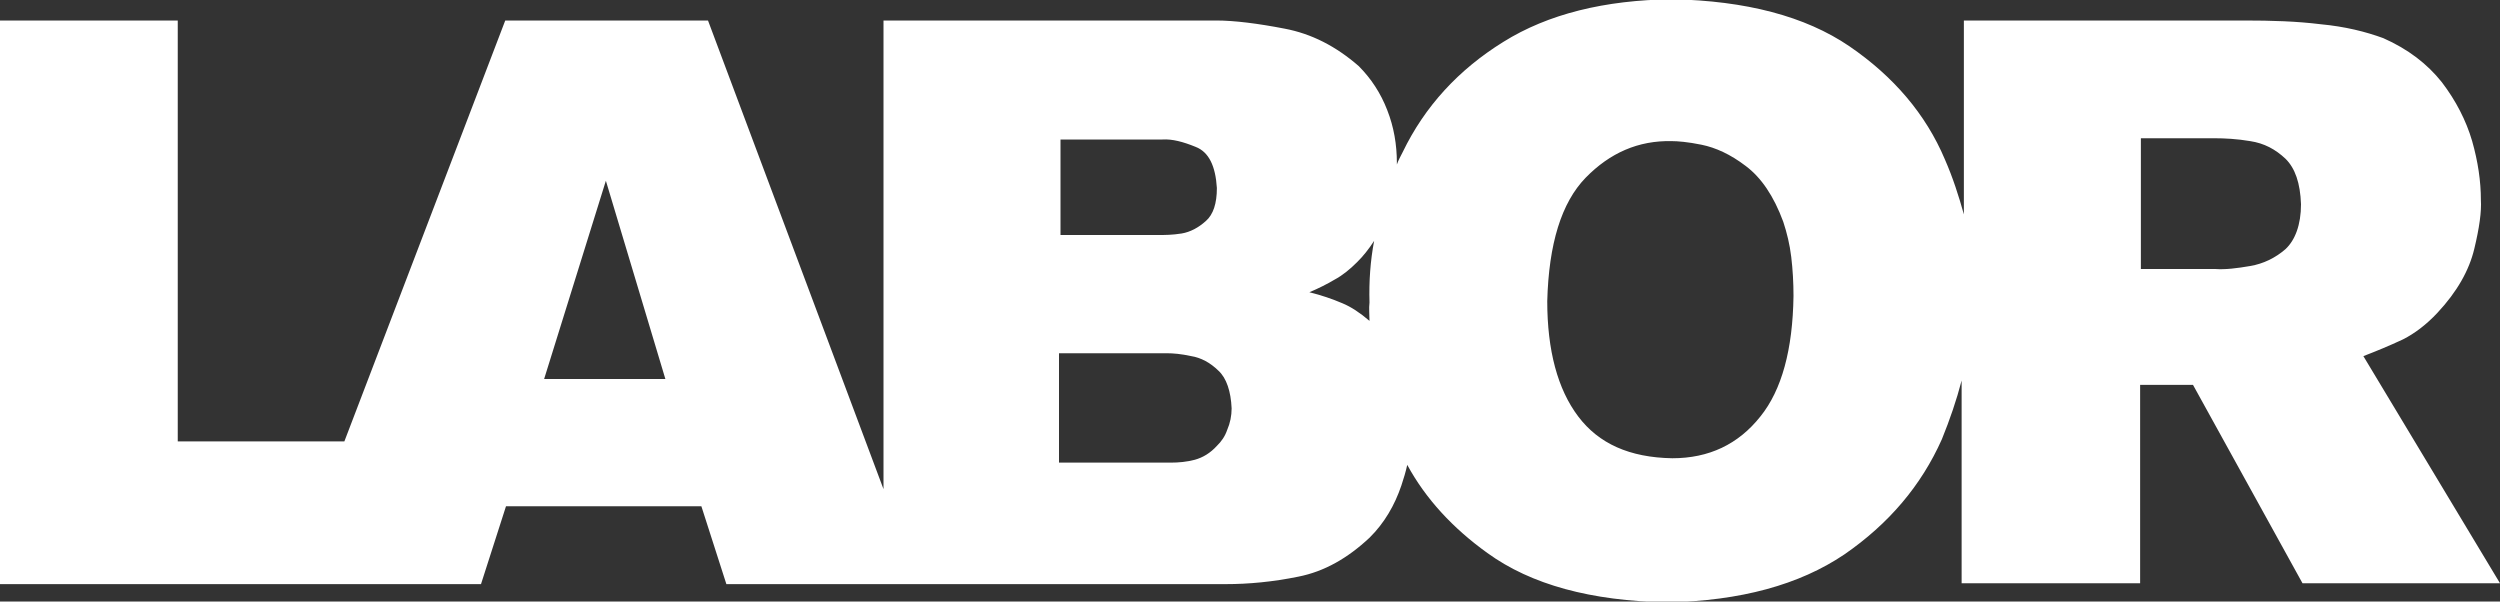 <?xml version="1.0" encoding="utf-8"?>
<!-- Generator: Adobe Illustrator 16.0.4, SVG Export Plug-In . SVG Version: 6.00 Build 0)  -->
<!DOCTYPE svg PUBLIC "-//W3C//DTD SVG 1.1//EN" "http://www.w3.org/Graphics/SVG/1.1/DTD/svg11.dtd">
<svg version="1.1" id="Ebene_1" xmlns="http://www.w3.org/2000/svg" xmlns:xlink="http://www.w3.org/1999/xlink" x="0px" y="0px"
	 width="350px" height="84.21px" viewBox="0 7.594 20 4.812" enable-background="new 0 7.594 20 4.812" xml:space="preserve">
<rect x="0" y="7.594" width="20" height="4.812" fill="#333333" stroke="none"/>
<g>
	<g>
		<defs>
			<rect id="SVGID_1_" y="7.594" width="20" height="4.812"/>
		</defs>
		<clipPath id="SVGID_2_">
			<use xlink:href="#SVGID_1_"  overflow="visible"/>
		</clipPath>
		<path clip-path="url(#SVGID_2_)" fill="#FFFFFF" d="M18.408,9.228c-0.006-0.17-0.047-0.288-0.124-0.364
			c-0.082-0.077-0.171-0.124-0.282-0.141c-0.105-0.018-0.205-0.023-0.287-0.023h-0.588v1.046h0.594
			c0.082,0.006,0.176-0.006,0.281-0.024s0.2-0.064,0.282-0.135C18.361,9.515,18.408,9.392,18.408,9.228 M14.348,9.962
			c0-0.106-0.006-0.211-0.018-0.312s-0.035-0.194-0.064-0.282c-0.076-0.206-0.176-0.353-0.3-0.446
			c-0.123-0.094-0.241-0.147-0.353-0.17s-0.193-0.029-0.24-0.029c-0.266-0.006-0.494,0.094-0.688,0.293
			c-0.194,0.2-0.295,0.529-0.307,0.987c0,0.394,0.083,0.705,0.248,0.923c0.164,0.217,0.41,0.328,0.752,0.334
			c0.293,0,0.528-0.111,0.705-0.334C14.254,10.714,14.342,10.391,14.348,9.962 M10.993,9.521c-0.042,0.065-0.089,0.124-0.136,0.17
			c-0.059,0.059-0.117,0.106-0.182,0.141c-0.059,0.035-0.129,0.07-0.2,0.1c0.094,0.023,0.182,0.053,0.264,0.088
			c0.07,0.029,0.141,0.076,0.217,0.141c0-0.047-0.006-0.1,0-0.147C10.951,9.844,10.963,9.68,10.993,9.521 M9.853,10.861
			c-0.006-0.136-0.041-0.242-0.105-0.301c-0.065-0.064-0.141-0.105-0.218-0.117c-0.082-0.018-0.146-0.023-0.194-0.023H8.472v0.875
			h0.893c0.065,0,0.129-0.006,0.194-0.023c0.064-0.018,0.123-0.053,0.176-0.111c0.036-0.035,0.065-0.076,0.083-0.129
			C9.841,10.979,9.853,10.92,9.853,10.861 M8.484,9.474h0.787c0.047,0,0.105,0,0.182-0.012c0.07-0.012,0.135-0.047,0.194-0.1
			C9.706,9.31,9.735,9.222,9.735,9.098C9.724,8.922,9.671,8.81,9.565,8.769c-0.1-0.041-0.188-0.064-0.265-0.059H8.484V9.474z
			 M5.323,10.626L4.847,9.04l-0.494,1.586H5.323z M18.907,10.443L20,12.26h-1.58l-0.876-1.587h-0.423v1.587h-1.428v-1.622
			c-0.041,0.158-0.094,0.312-0.158,0.47c-0.165,0.37-0.424,0.676-0.781,0.922c-0.359,0.242-0.829,0.371-1.416,0.383
			c-0.611-0.012-1.088-0.141-1.439-0.395c-0.277-0.199-0.494-0.434-0.641-0.705c-0.012,0.054-0.029,0.112-0.047,0.165
			c-0.054,0.159-0.136,0.3-0.254,0.417c-0.176,0.165-0.363,0.271-0.569,0.312c-0.206,0.042-0.399,0.06-0.582,0.06H7.333H7.051h-1.24
			l-0.2-0.623H4.048l-0.2,0.623H3.161h-0.84H0V7.758h1.422v3.367h1.333l1.287-3.367h1.622l1.404,3.749V7.758h2.661
			c0.147,0,0.335,0.024,0.547,0.065c0.217,0.041,0.411,0.141,0.593,0.299c0.1,0.1,0.177,0.218,0.229,0.353
			c0.053,0.135,0.077,0.276,0.077,0.423V8.91c0.012-0.035,0.029-0.064,0.047-0.1c0.176-0.364,0.445-0.658,0.805-0.881
			c0.357-0.223,0.811-0.335,1.352-0.341c0.587,0.012,1.062,0.135,1.416,0.376c0.352,0.241,0.61,0.541,0.764,0.905
			c0.064,0.146,0.111,0.293,0.152,0.44V7.758h2.244c0.218,0,0.418,0.006,0.611,0.03c0.193,0.018,0.358,0.059,0.5,0.111
			c0.199,0.088,0.352,0.206,0.469,0.353c0.112,0.147,0.194,0.306,0.242,0.47c0.047,0.165,0.07,0.323,0.07,0.47
			c0.006,0.094-0.012,0.224-0.053,0.394s-0.136,0.341-0.295,0.511c-0.088,0.094-0.182,0.165-0.275,0.212
			C19.113,10.361,19.013,10.402,18.907,10.443"/>
	</g>
</g>
</svg>
